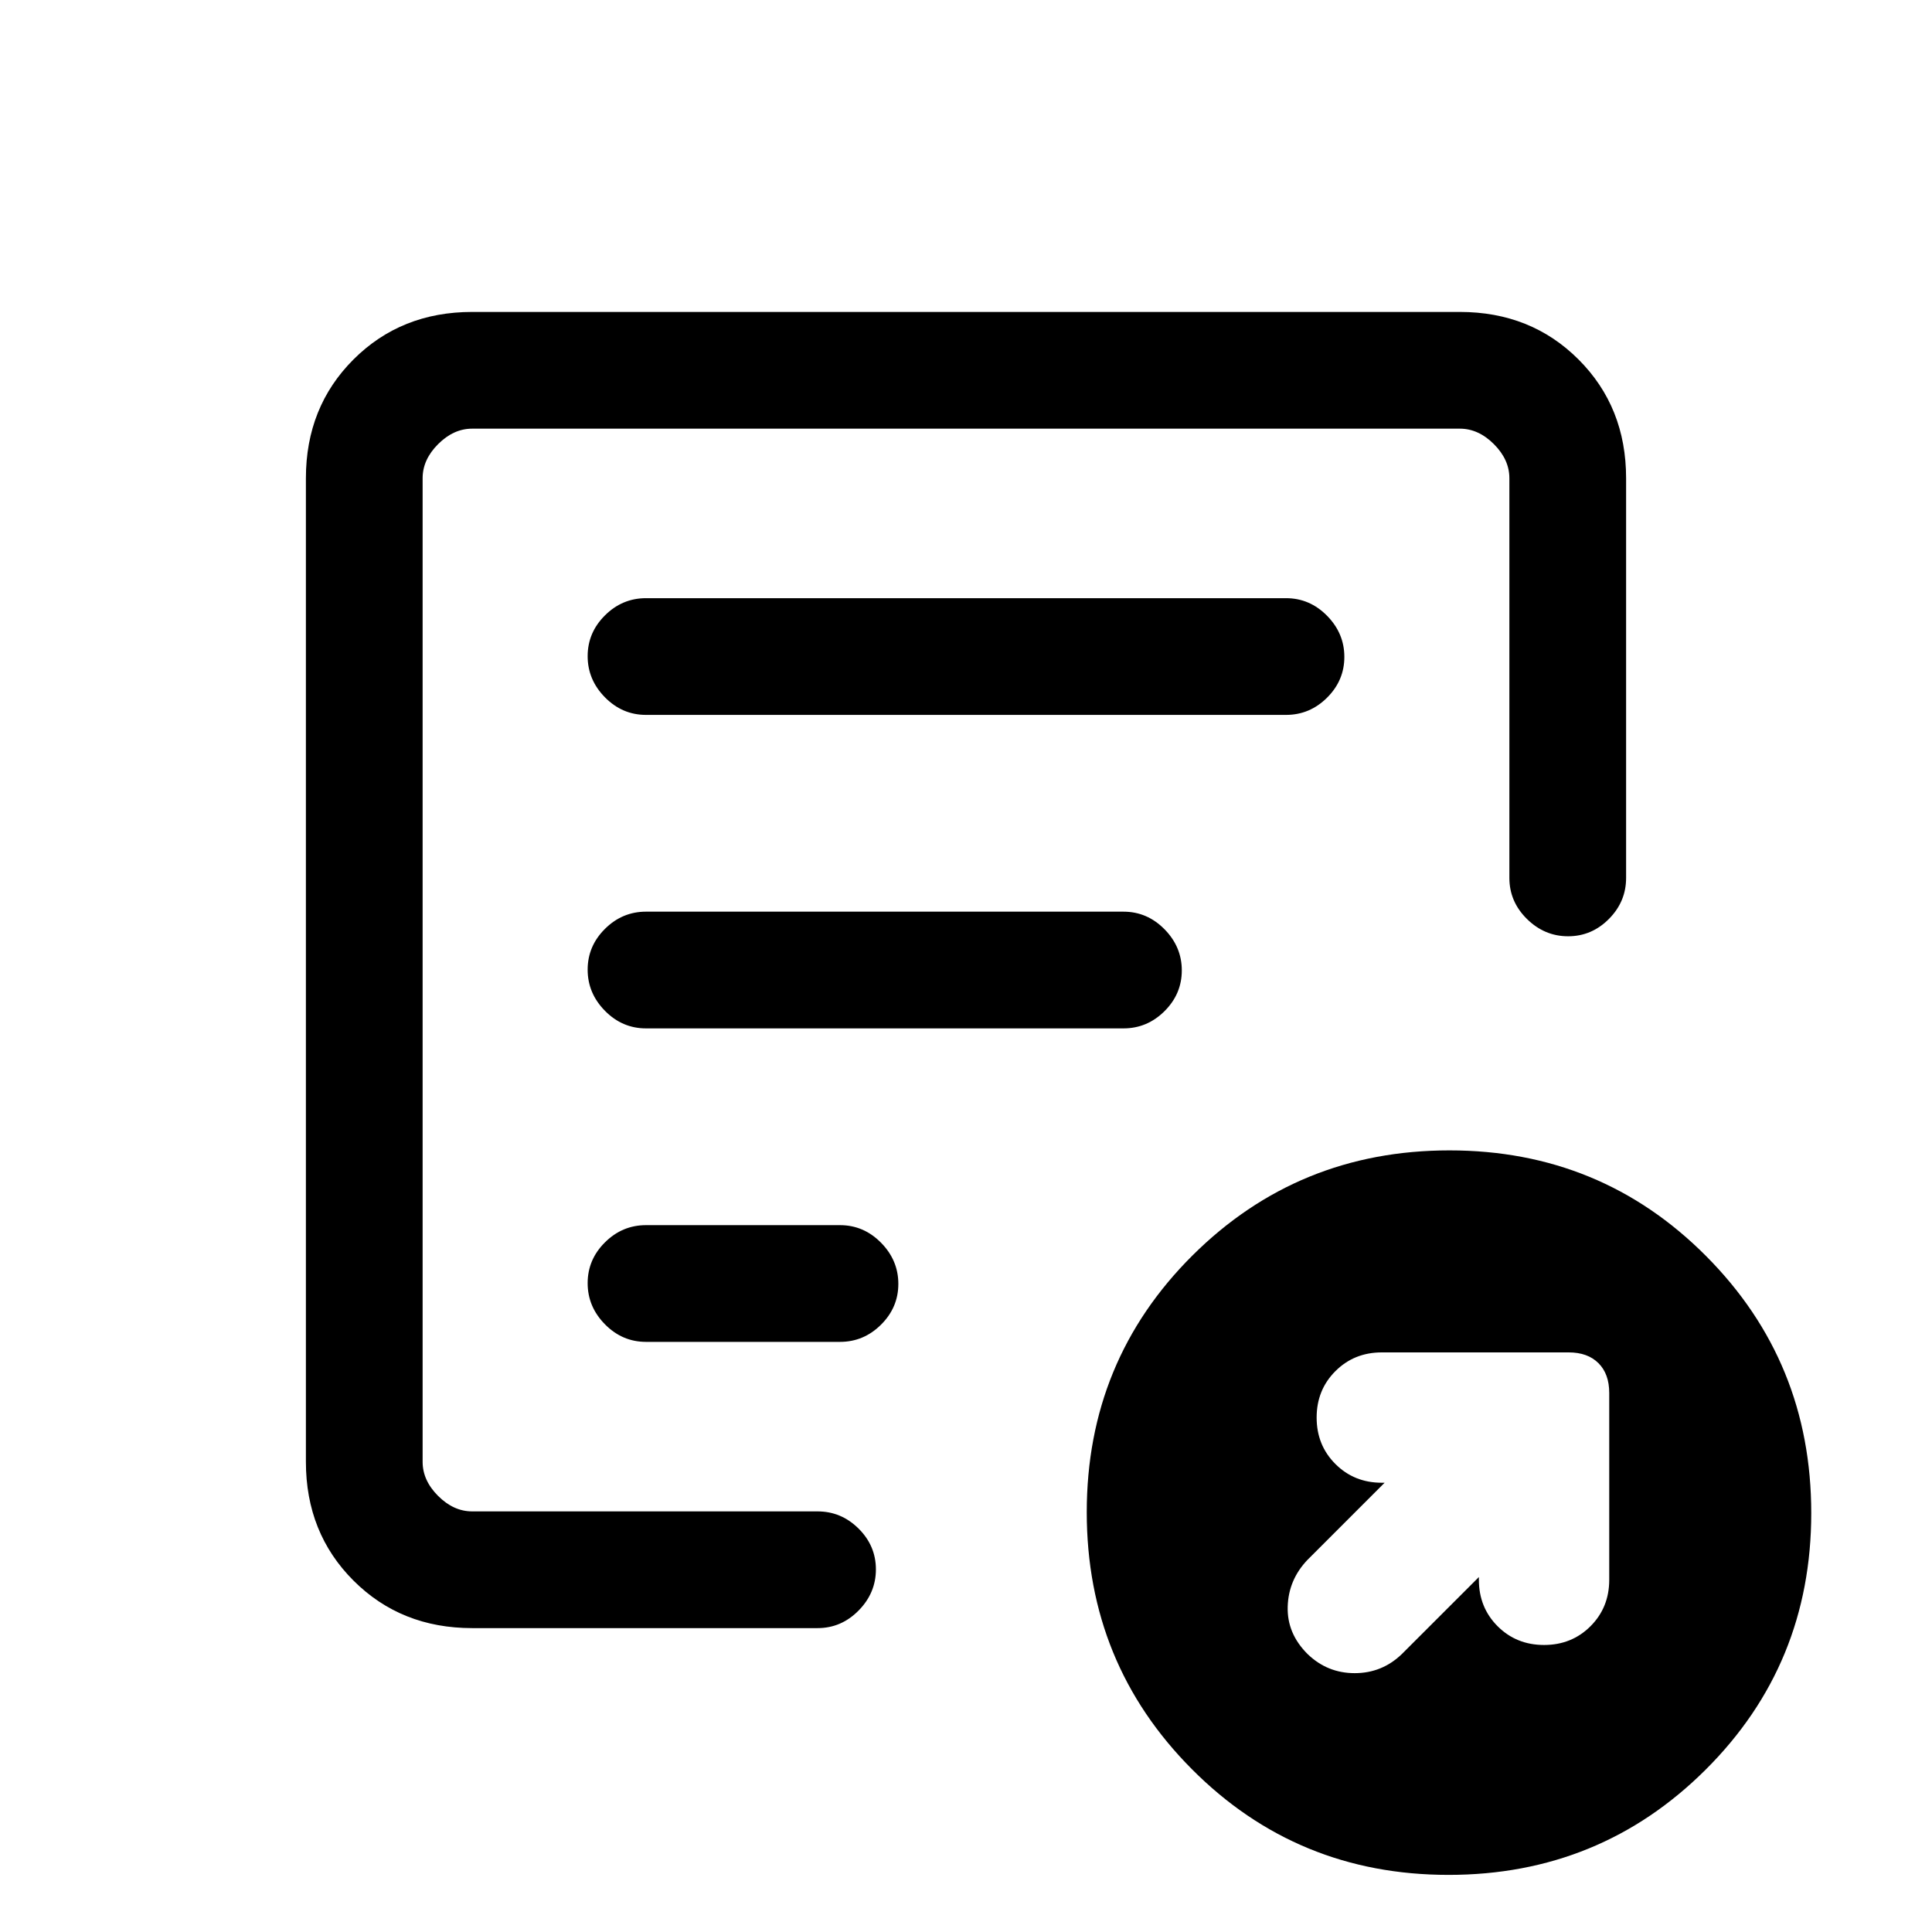 <svg xmlns="http://www.w3.org/2000/svg" height="20" viewBox="0 -960 960 960" width="20"><path d="M734.85-176.38v1.38q0 13.75 9.31 23.07 9.32 9.31 23.07 9.31t23.07-9.31q9.32-9.32 9.32-23.07v-92.85q0-9.46-5.35-14.8-5.35-5.35-14.81-5.35h-92.84q-13.76 0-23.07 9.32-9.32 9.31-9.32 23.06 0 13.76 9.32 23.07 9.31 9.32 23.07 9.32H688l-38.31 38.31q-9.46 9.91-9.84 23.26-.39 13.35 9.91 23.58 9.82 9.46 23.38 9.46 13.57 0 23.4-9.46l38.31-38.3ZM234.62-151q-35.36 0-58.99-23.63Q152-198.26 152-233.62v-488.76q0-35.36 23.63-58.99Q199.26-805 234.62-805h490.76q35.36 0 58.99 23.63Q808-757.74 808-722.38v198.61q0 11.8-8.55 20.4-8.54 8.6-20.27 8.6-11.72 0-20.45-8.6-8.73-8.6-8.73-20.4v-198.61q0-9.24-7.69-16.93-7.69-7.69-16.93-7.69H234.62q-9.24 0-16.93 7.69-7.69 7.69-7.69 16.93v488.76q0 9.24 7.69 16.93 7.69 7.69 16.93 7.69h171.61q11.8 0 20.4 8.55 8.6 8.54 8.6 20.27 0 11.72-8.6 20.45-8.6 8.73-20.4 8.73H234.62ZM210-212.73v3.73-538V-492.77v-3V-212.73Zm82-109.68q0 11.72 8.6 20.45 8.6 8.73 20.4 8.73h96.38q11.8 0 20.4-8.55 8.6-8.55 8.6-20.27 0-11.72-8.6-20.45-8.6-8.73-20.4-8.73H321q-11.8 0-20.4 8.55-8.6 8.54-8.6 20.27Zm0-155.77q0 11.72 8.6 20.45Q309.2-449 321-449h237.23q11.8 0 20.4-8.55 8.6-8.54 8.6-20.27 0-11.72-8.6-20.45-8.6-8.73-20.4-8.73H321q-11.8 0-20.4 8.55-8.6 8.54-8.6 20.27Zm0-155.77q0 11.72 8.6 20.45 8.6 8.73 20.4 8.73h318q11.8 0 20.4-8.55 8.6-8.54 8.6-20.27 0-11.72-8.6-20.45-8.6-8.73-20.4-8.73H321q-11.8 0-20.4 8.55-8.6 8.55-8.6 20.27ZM719.77-28.38q-75.24 0-127.5-52.5Q540-133.37 540-208.61q0-75.24 52.49-127.51 52.5-52.26 127.74-52.26t127.5 52.49Q900-283.4 900-208.16q0 75.24-52.49 127.51-52.5 52.27-127.74 52.27Z"/></svg>